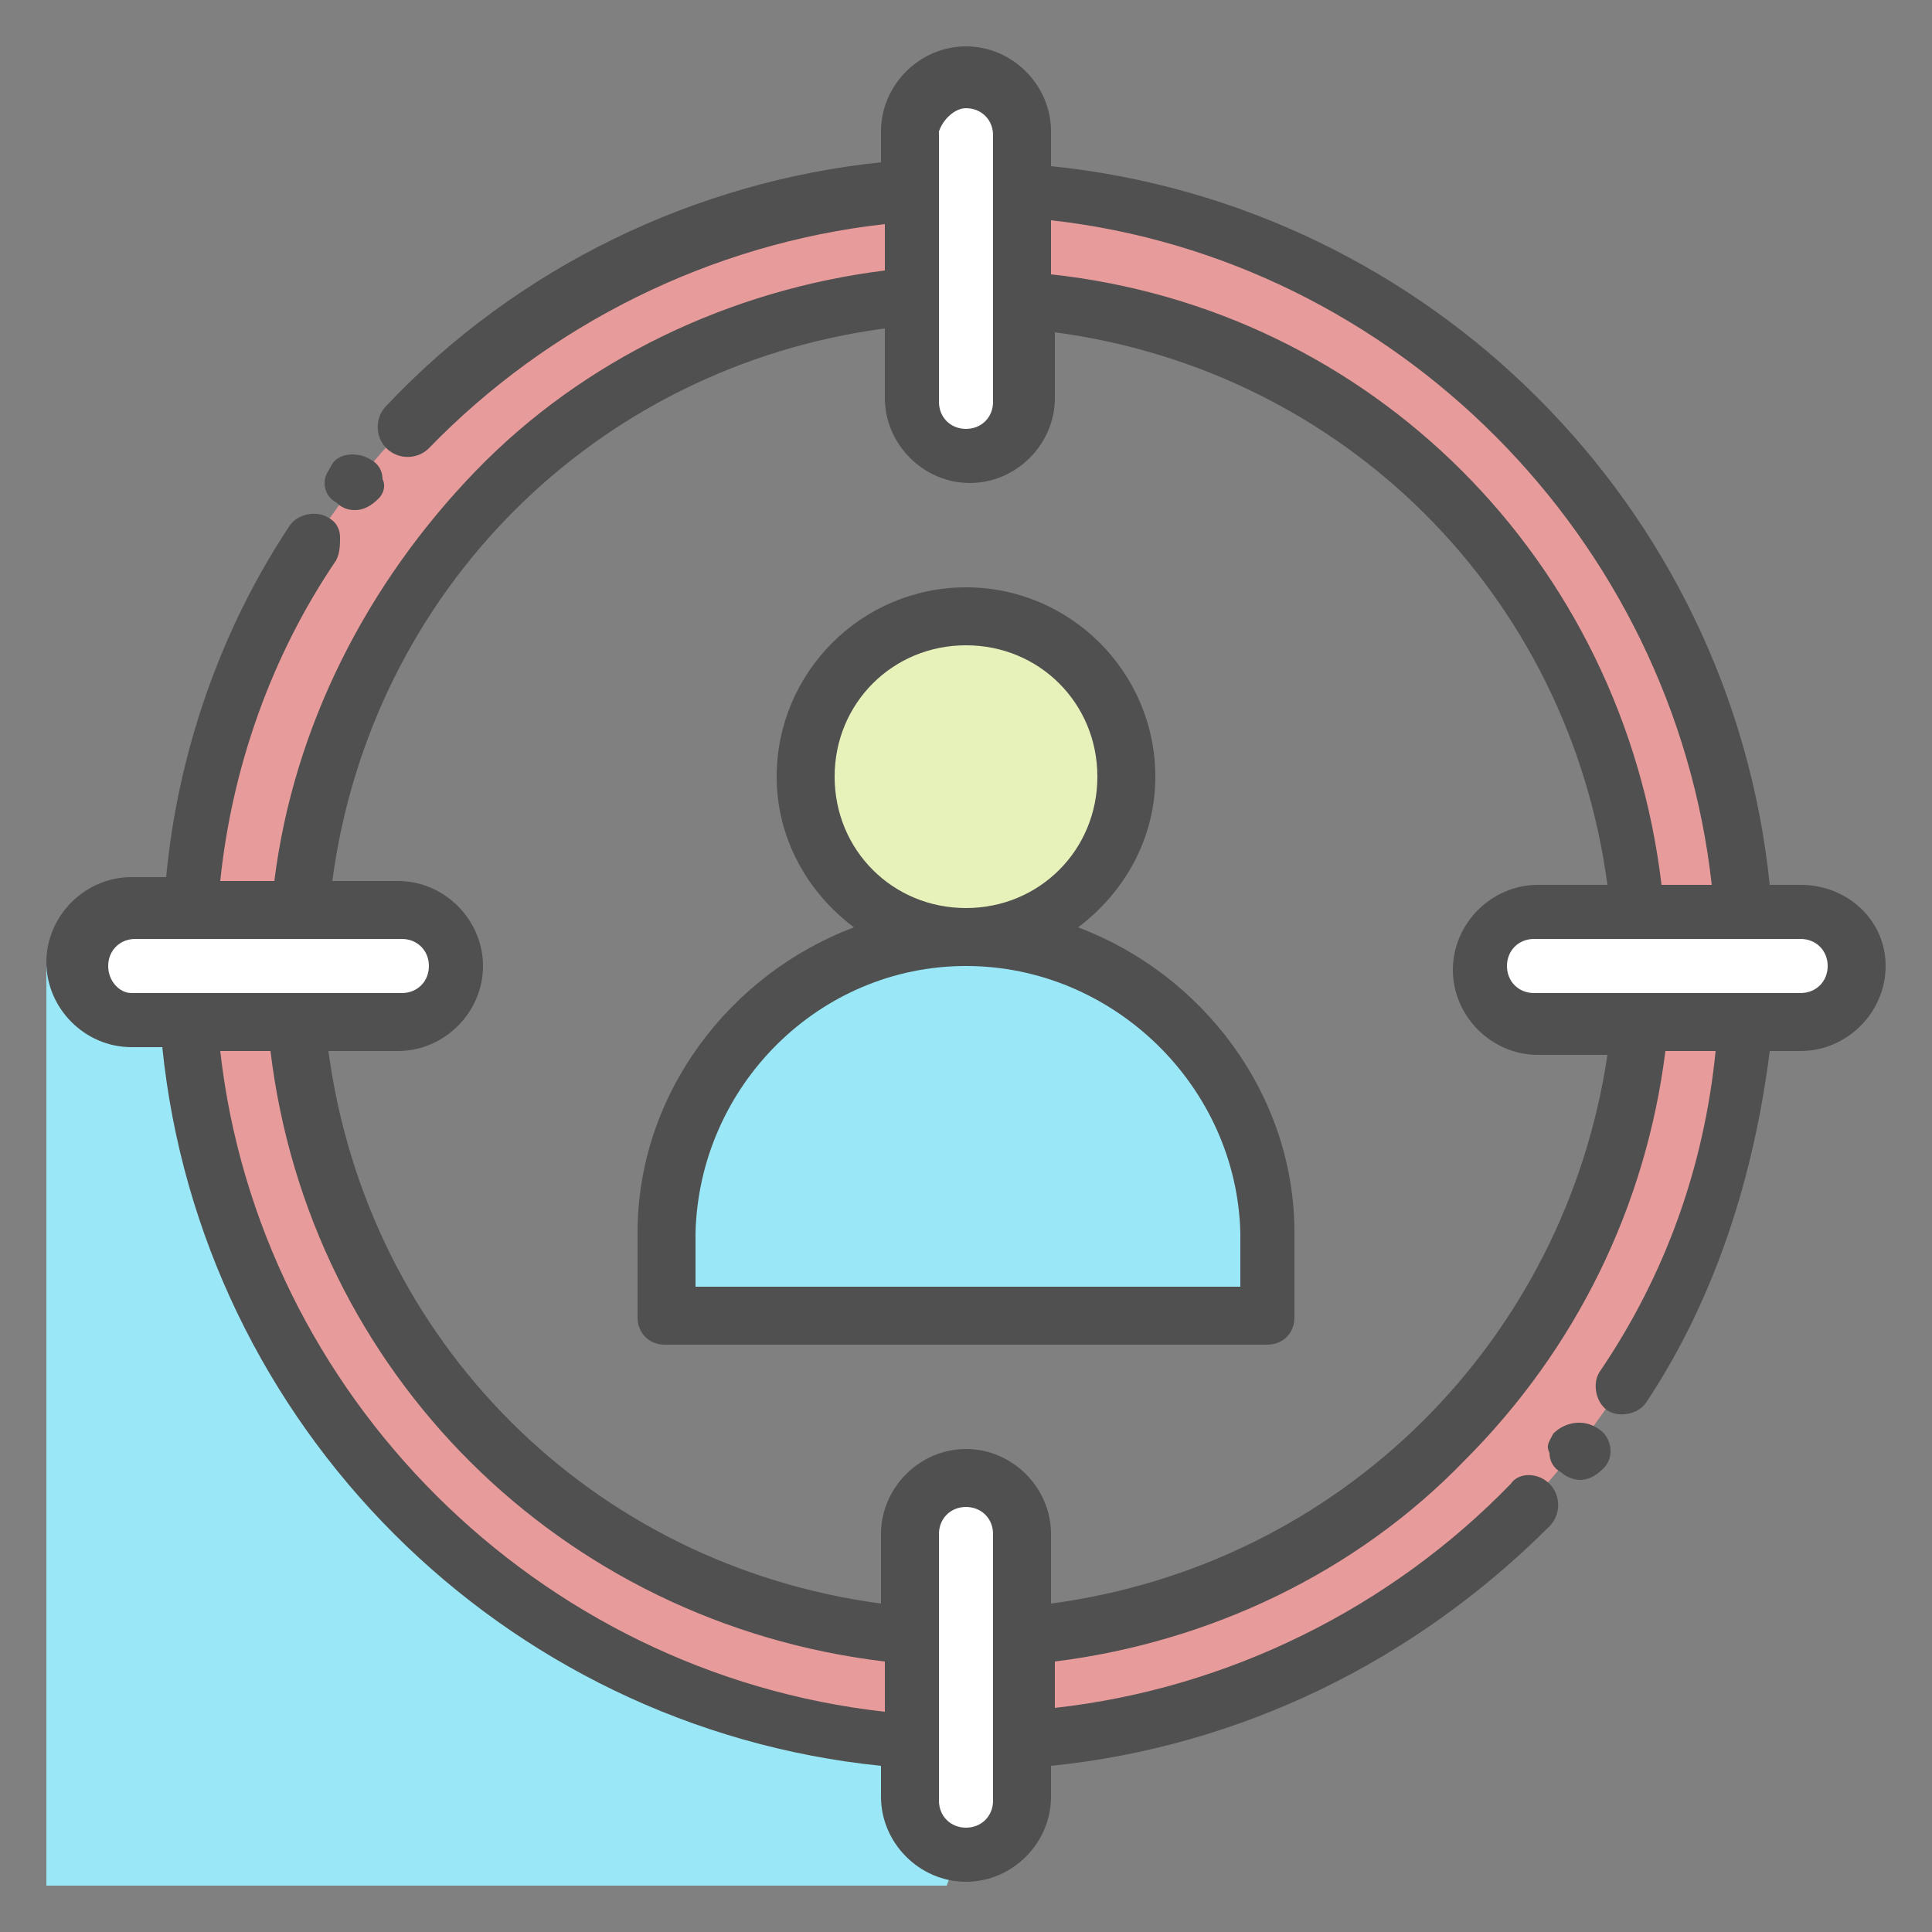 <?xml version="1.0" encoding="utf-8"?>
<!-- Generator: Adobe Illustrator 23.1.0, SVG Export Plug-In . SVG Version: 6.00 Build 0)  -->
<svg version="1.1" id="Layer_1" xmlns="http://www.w3.org/2000/svg" xmlns:xlink="http://www.w3.org/1999/xlink" x="0px" y="0px"
	 viewBox="0 0 50 50" style="enable-background:new 0 0 50 50;" xml:space="preserve">
<rect x="0" y="0" width="50" height="50" fill="#808080" stroke="none"/>
<style type="text/css">
	.st0{fill:#9AE8F7;}
	.st1{fill:#FFFFFF;}
	.st2{fill:#E7F2BA;}
	.st3{fill:#E79B9A;}
	.st4{fill:#505050;}
</style>
<g>
	<path class="st0" d="M24.5,48.8c0.8-2.1,1.3-4.4,1.3-6.8c0,0-15.9,6.1-18.2-18.2c-0.2-2.3-4.4,0.4-6.4,1.2v23.8H24.5z"/>
	<g>
		<g>
			<path class="st1" d="M25,11.8c-0.8,0-1.4-0.6-1.4-1.4V3.4C23.6,2.6,24.2,2,25,2c0.8,0,1.4,0.6,1.4,1.4v6.9
				C26.4,11.2,25.8,11.8,25,11.8z"/>
			<path class="st1" d="M25,48c-0.8,0-1.4-0.6-1.4-1.4v-6.9c0-0.8,0.6-1.4,1.4-1.4c0.8,0,1.4,0.6,1.4,1.4v6.9
				C26.4,47.4,25.8,48,25,48z"/>
			<path class="st1" d="M46.6,26.4h-6.9c-0.8,0-1.4-0.6-1.4-1.4s0.6-1.4,1.4-1.4h6.9c0.8,0,1.4,0.6,1.4,1.4S47.4,26.4,46.6,26.4z"/>
			<path class="st1" d="M10.4,26.4H3.4C2.7,26.4,2,25.8,2,25s0.6-1.4,1.4-1.4h6.9c0.8,0,1.4,0.6,1.4,1.4S11.1,26.4,10.4,26.4z"/>
			<g>
				<path class="st2" d="M29.2,20.1c0,2.3-1.8,4.1-4.1,4.1s-4.1-1.8-4.1-4.1S22.7,16,25,16C27.3,16,29.2,17.8,29.2,20.1z"/>
				<path class="st0" d="M32.8,31.9v2.2H17.2v-2.2c0.1-4.2,3.5-7.7,7.8-7.7C29.3,24.2,32.7,27.7,32.8,31.9z"/>
			</g>
			<g>
				<path class="st3" d="M26.4,7.7c8.4,0.7,15.2,7.4,15.9,15.9h2.8c-0.7-10-8.7-18-18.7-18.7L26.4,7.7z"/>
				<path class="st3" d="M7.7,23.6c0.7-8.4,7.4-15.2,15.9-15.9V4.9c-10,0.7-18,8.7-18.7,18.7H7.7z"/>
				<path class="st3" d="M42.3,26.4c-0.7,8.4-7.4,15.2-15.9,15.9v2.8c10-0.7,18-8.7,18.7-18.7L42.3,26.4z"/>
				<path class="st3" d="M23.6,42.3c-8.4-0.7-15.2-7.4-15.9-15.9H4.9c0.7,10,8.7,18,18.7,18.7V42.3z"/>
			</g>
		</g>
		<g>
			<path class="st4" d="M46.6,22.9h-0.8c-1-9.8-8.8-17.6-18.6-18.6V3.4c0-1.2-1-2.2-2.2-2.2c-1.2,0-2.2,1-2.2,2.2v0.8
				C18,4.7,13.4,6.9,10,10.5c-0.3,0.3-0.3,0.8,0,1.1c0.3,0.3,0.8,0.3,1.1,0c3.1-3.2,7.3-5.3,11.8-5.8V7c-4,0.5-7.8,2.3-10.6,5.2
				s-4.7,6.6-5.2,10.6H5.7c0.3-2.9,1.3-5.8,3-8.3c0.1-0.2,0.1-0.4,0.1-0.6c0-0.2-0.1-0.4-0.3-0.5c-0.3-0.2-0.8-0.1-1,0.2
				c0,0,0,0,0,0c-1.8,2.7-2.9,5.9-3.2,9.1H3.4c-1.2,0-2.2,1-2.2,2.2s1,2.2,2.2,2.2h0.8c1,9.8,8.8,17.6,18.6,18.6v0.8
				c0,1.2,1,2.2,2.2,2.2c1.2,0,2.2-1,2.2-2.2v-0.8c4.9-0.5,9.4-2.7,12.9-6.2c0.3-0.3,0.3-0.8,0-1.1c-0.3-0.3-0.8-0.3-1,0
				c-3.1,3.2-7.3,5.3-11.8,5.8V43c4-0.5,7.8-2.3,10.6-5.2c2.9-2.9,4.7-6.6,5.2-10.6h1.3c-0.3,3-1.3,5.8-3,8.3
				c-0.2,0.3-0.1,0.8,0.2,1c0.3,0.2,0.8,0.1,1-0.2c1.8-2.7,2.8-5.9,3.2-9.1h0.8c1.2,0,2.2-1,2.2-2.2S47.8,22.9,46.6,22.9z
				 M44.3,22.9H43C42,14.5,35.5,8,27.2,7.1V5.7C36.1,6.7,43.3,13.9,44.3,22.9z M25,2.8c0.4,0,0.7,0.3,0.7,0.7v6.9
				c0,0.4-0.3,0.7-0.7,0.7c-0.4,0-0.7-0.3-0.7-0.7v-7C24.4,3.1,24.7,2.8,25,2.8z M2.8,25c0-0.4,0.3-0.7,0.7-0.7h6.9
				c0.4,0,0.7,0.3,0.7,0.7c0,0.4-0.3,0.7-0.7,0.7H3.4C3.1,25.7,2.8,25.4,2.8,25z M5.7,27.2h1.3C8,35.5,14.5,42,22.9,43v1.3
				C13.9,43.3,6.7,36.1,5.7,27.2z M25,47.3c-0.4,0-0.7-0.3-0.7-0.7v-6.9c0-0.4,0.3-0.7,0.7-0.7c0.4,0,0.7,0.3,0.7,0.7v6.9
				C25.7,47,25.4,47.3,25,47.3z M27.2,41.5v-1.8c0-1.2-1-2.2-2.2-2.2c-1.2,0-2.2,1-2.2,2.2v1.8c-7.5-1-13.3-6.8-14.3-14.3h1.8
				c1.2,0,2.2-1,2.2-2.2s-1-2.2-2.2-2.2H8.6c1-7.5,6.8-13.3,14.3-14.3v1.8c0,1.2,1,2.2,2.2,2.2c1.2,0,2.2-1,2.2-2.2V8.6
				c7.5,1,13.3,6.8,14.3,14.3h-1.8c-1.2,0-2.2,1-2.2,2.2s1,2.2,2.2,2.2h1.8C40.5,34.7,34.7,40.5,27.2,41.5z M46.6,25.7h-6.9
				c-0.4,0-0.7-0.3-0.7-0.7c0-0.4,0.3-0.7,0.7-0.7h6.9c0.4,0,0.7,0.3,0.7,0.7C47.3,25.4,47,25.7,46.6,25.7z"/>
			<path class="st4" d="M27.9,24c1.2-0.9,2-2.3,2-3.9c0-2.7-2.2-4.9-4.9-4.9c-2.7,0-4.9,2.2-4.9,4.9c0,1.6,0.8,3,2,3.9
				c-3.2,1.2-5.6,4.3-5.6,7.9v2.2c0,0.4,0.3,0.7,0.7,0.7h15.6c0.4,0,0.7-0.3,0.7-0.7v-2.2v0C33.5,28.3,31.1,25.2,27.9,24z M25,16.7
				c1.9,0,3.4,1.5,3.4,3.4s-1.5,3.4-3.4,3.4c-1.9,0-3.4-1.5-3.4-3.4S23.1,16.7,25,16.7z M32.1,33.3H18v-1.4c0.1-3.8,3.2-6.9,7-6.9
				c3.8,0,7,3.1,7.1,6.9V33.3z"/>
			<path class="st4" d="M9.2,13.2c0.2,0,0.4-0.1,0.6-0.3c0,0,0,0,0,0c0.1-0.1,0.2-0.3,0.1-0.5c0-0.2-0.1-0.4-0.3-0.5
				c-0.3-0.2-0.8-0.2-1,0.1c-0.1,0.2-0.2,0.3-0.2,0.5c0,0.2,0.1,0.4,0.3,0.5C8.9,13.2,9.1,13.2,9.2,13.2z"/>
			<path class="st4" d="M40.2,37.1c-0.1,0.2-0.2,0.3-0.1,0.5c0,0.2,0.1,0.4,0.3,0.5c0.1,0.1,0.3,0.2,0.5,0.2c0.2,0,0.4-0.1,0.6-0.3
				c0.3-0.3,0.2-0.8-0.1-1C41,36.7,40.5,36.8,40.2,37.1z"/>
		</g>
	</g>
</g>
</svg>
